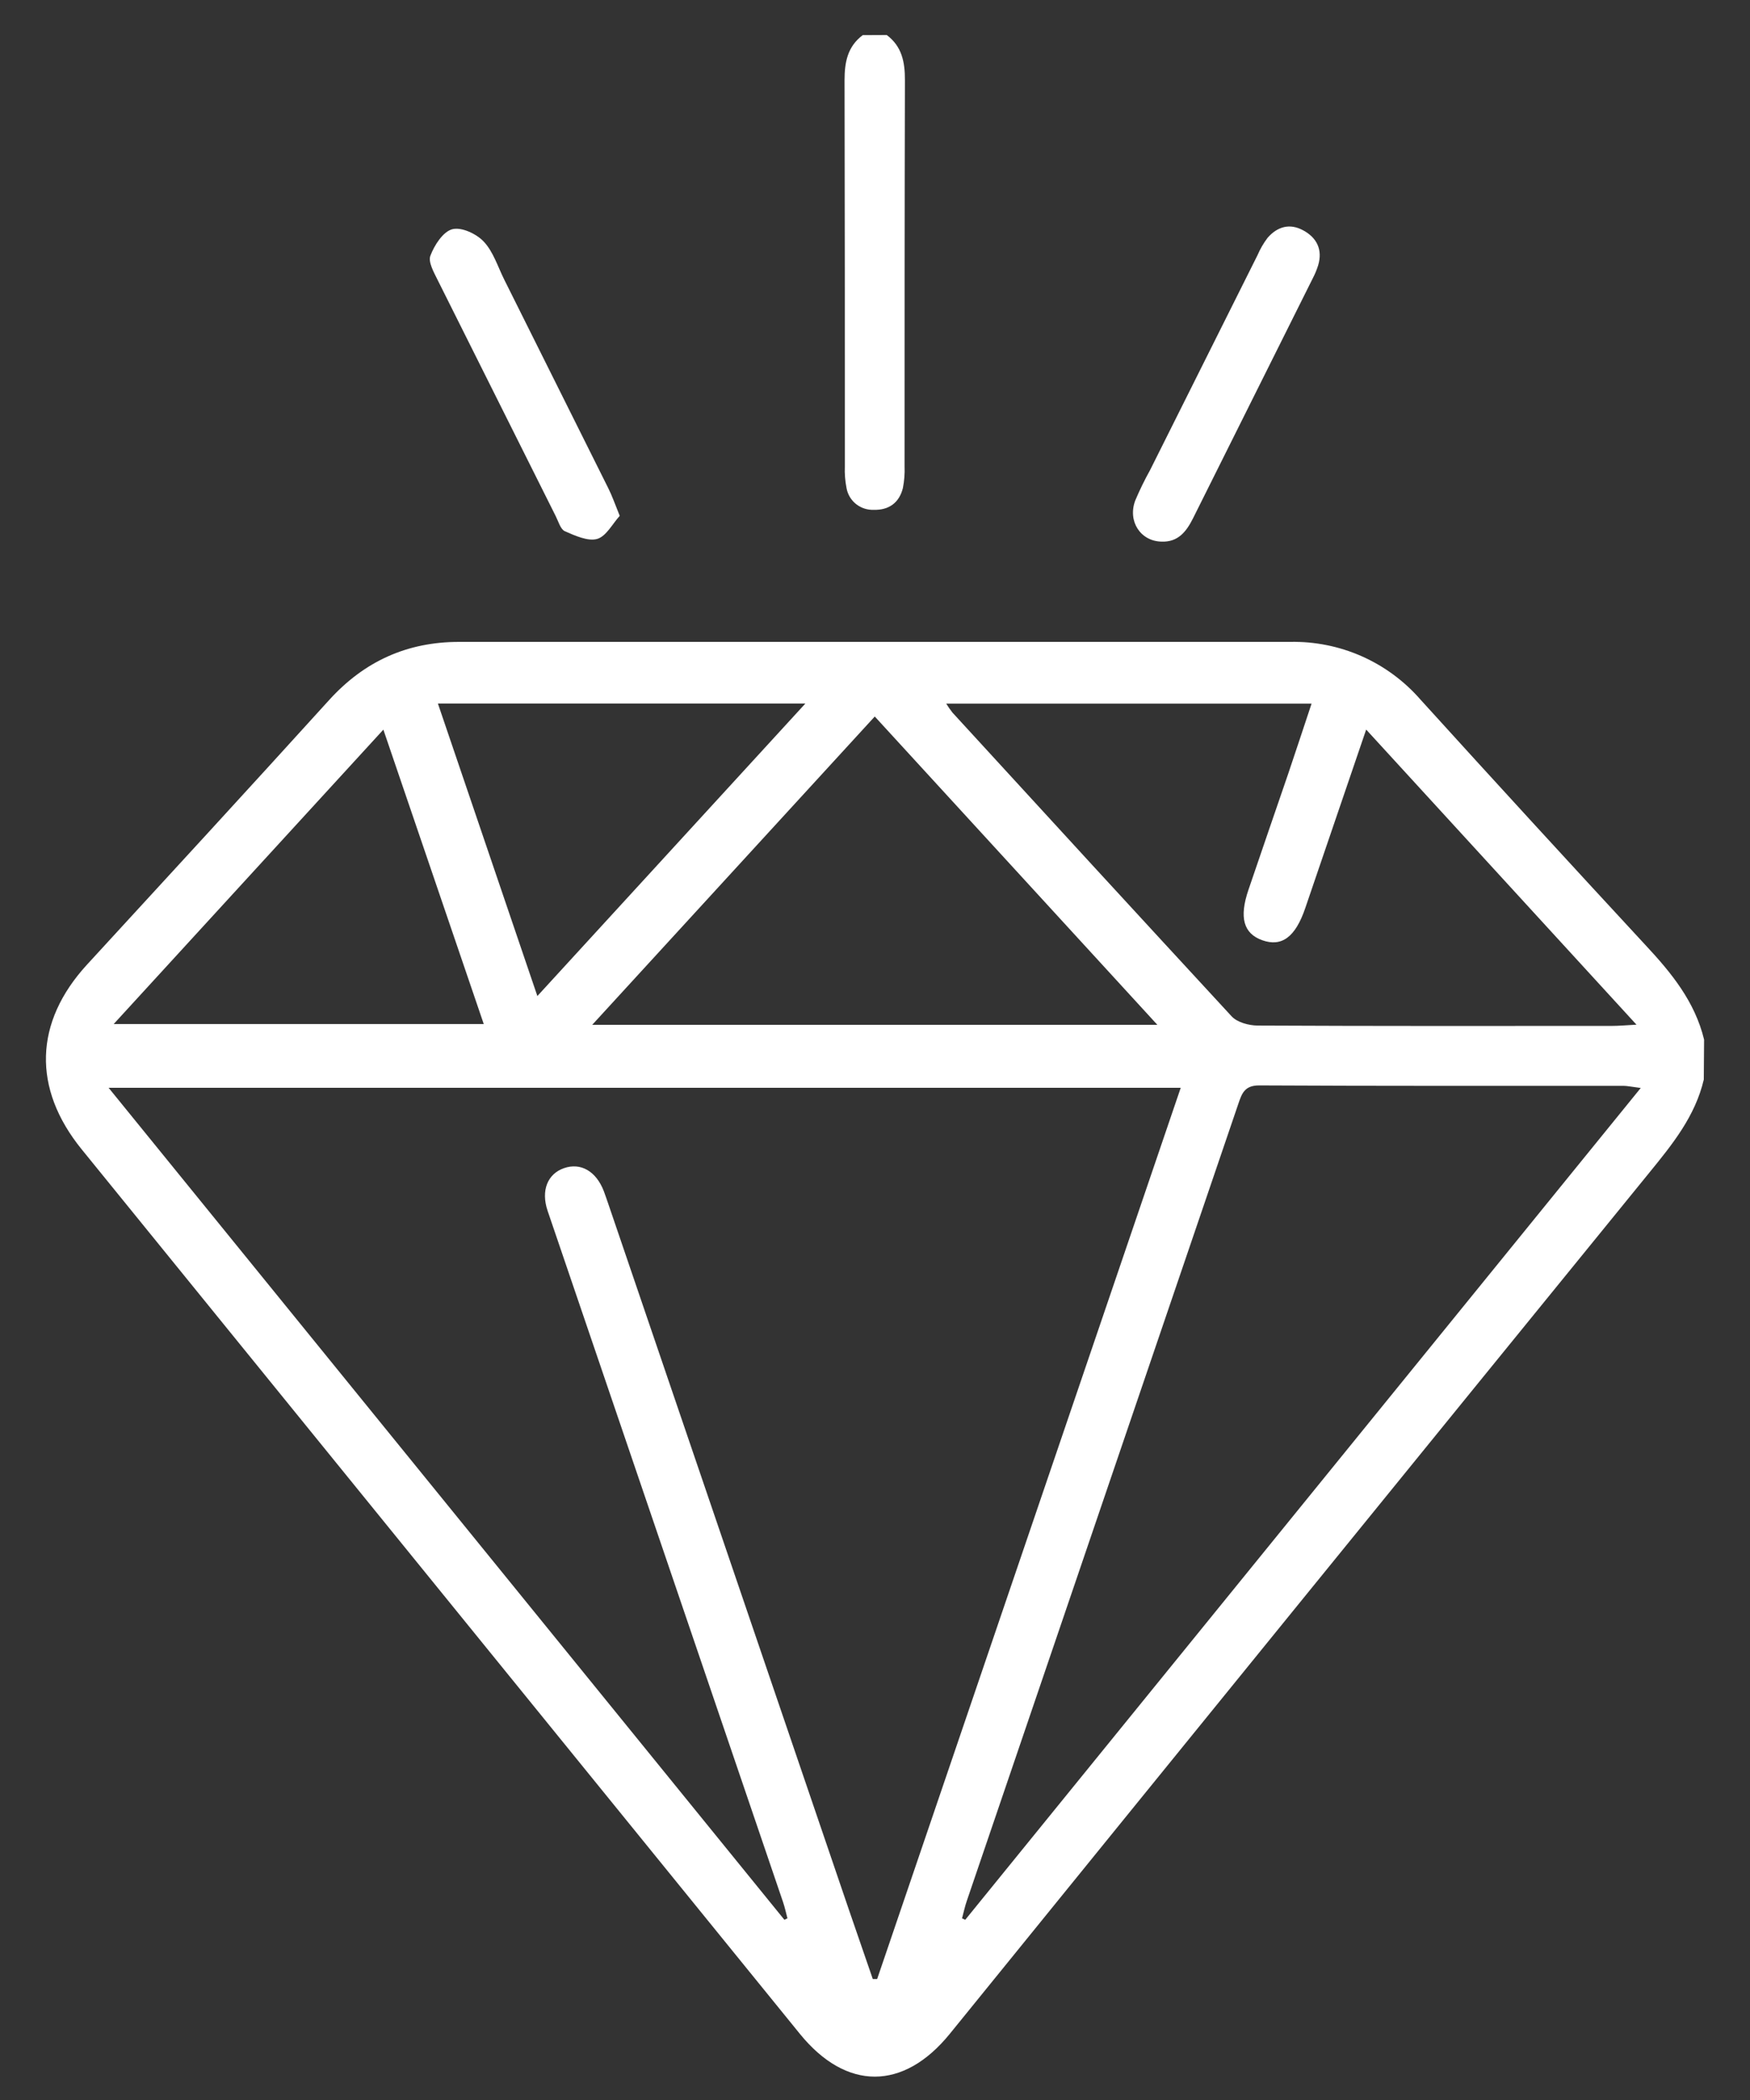 <svg width="30" height="36" viewBox="0 0 30 36" fill="none" xmlns="http://www.w3.org/2000/svg">
<rect x="0" y="0" width="30" height="36" fill="#333333" stroke="none"/>
<path d="M29.208 18.506C29.061 19.135 28.67 19.617 28.273 20.104C24.272 25.021 20.275 29.942 16.282 34.866C15.488 35.843 14.507 35.845 13.712 34.866C9.607 29.812 5.504 24.758 1.401 19.704C0.552 18.659 0.585 17.524 1.493 16.535C2.878 15.028 4.266 13.518 5.643 12C6.246 11.336 6.98 11.003 7.874 11.004C12.622 11.004 17.369 11.004 22.117 11.004C22.539 10.995 22.958 11.079 23.344 11.25C23.73 11.421 24.074 11.675 24.351 11.993C25.629 13.402 26.914 14.803 28.205 16.198C28.652 16.677 29.055 17.169 29.213 17.822L29.208 18.506ZM13.447 32.911L13.499 32.885C13.474 32.791 13.454 32.696 13.423 32.605C12.822 30.84 12.222 29.075 11.62 27.311C10.875 25.127 10.132 22.942 9.388 20.758C9.269 20.408 9.388 20.122 9.67 20.025C9.953 19.928 10.218 20.073 10.352 20.422C10.376 20.486 10.397 20.551 10.42 20.615C11.799 24.66 13.178 28.706 14.557 32.751C14.691 33.143 14.827 33.535 14.962 33.926H15.037C16.771 28.838 18.506 23.745 20.241 18.648H1.862L13.447 32.911ZM28.127 18.651C27.962 18.63 27.897 18.615 27.832 18.614C25.75 18.614 23.667 18.618 21.584 18.607C21.331 18.607 21.287 18.752 21.227 18.927C19.678 23.477 18.128 28.026 16.577 32.577C16.542 32.677 16.52 32.782 16.492 32.886L16.547 32.911C20.393 28.176 24.238 23.44 28.127 18.651ZM16.221 12.062C16.254 12.116 16.29 12.168 16.329 12.217C17.92 13.955 19.514 15.69 21.112 17.421C21.208 17.526 21.407 17.58 21.559 17.581C23.586 17.591 25.611 17.588 27.637 17.587C27.745 17.587 27.854 17.577 28.054 17.566L23.42 12.507L22.375 15.57C22.207 16.063 21.973 16.238 21.638 16.118C21.317 16.003 21.241 15.729 21.401 15.257C21.628 14.59 21.857 13.924 22.086 13.257C22.216 12.873 22.342 12.489 22.484 12.062H16.221ZM19.841 17.569L14.996 12.283C13.38 14.046 11.791 15.781 10.152 17.569H19.841ZM6.572 12.508L1.949 17.555H8.293C7.717 15.869 7.153 14.213 6.572 12.508ZM9.212 17.075L13.806 12.061H7.507L9.212 17.075Z" fill="white"/>
<path d="M15.201 0.6C15.461 0.795 15.514 1.062 15.513 1.375C15.507 3.581 15.507 5.786 15.507 7.995C15.512 8.12 15.502 8.245 15.478 8.367C15.415 8.62 15.237 8.747 14.978 8.74C14.868 8.744 14.761 8.709 14.675 8.641C14.589 8.572 14.531 8.475 14.512 8.367C14.488 8.245 14.478 8.12 14.483 7.995C14.483 5.789 14.483 3.583 14.478 1.377C14.478 1.065 14.529 0.798 14.79 0.602L15.201 0.6Z" fill="white"/>
<path d="M10.624 8.843C10.499 8.98 10.392 9.195 10.236 9.239C10.08 9.283 9.859 9.184 9.684 9.107C9.609 9.074 9.574 8.942 9.528 8.851C8.851 7.499 8.175 6.147 7.5 4.795C7.436 4.665 7.337 4.49 7.378 4.384C7.446 4.203 7.594 3.973 7.752 3.93C7.911 3.887 8.169 4.009 8.294 4.143C8.458 4.318 8.535 4.576 8.647 4.799C9.24 5.989 9.834 7.178 10.427 8.368C10.493 8.499 10.541 8.638 10.624 8.843Z" fill="white"/>
<path d="M19.912 9.285C19.553 9.278 19.328 8.938 19.461 8.581C19.536 8.403 19.621 8.229 19.715 8.06C20.329 6.83 20.944 5.6 21.559 4.371C21.604 4.266 21.661 4.168 21.73 4.077C21.896 3.886 22.108 3.822 22.341 3.949C22.574 4.075 22.677 4.28 22.597 4.548C22.573 4.624 22.543 4.698 22.506 4.768C21.821 6.141 21.136 7.514 20.451 8.887C20.337 9.114 20.195 9.296 19.912 9.285Z" fill="white"/>
</svg>
